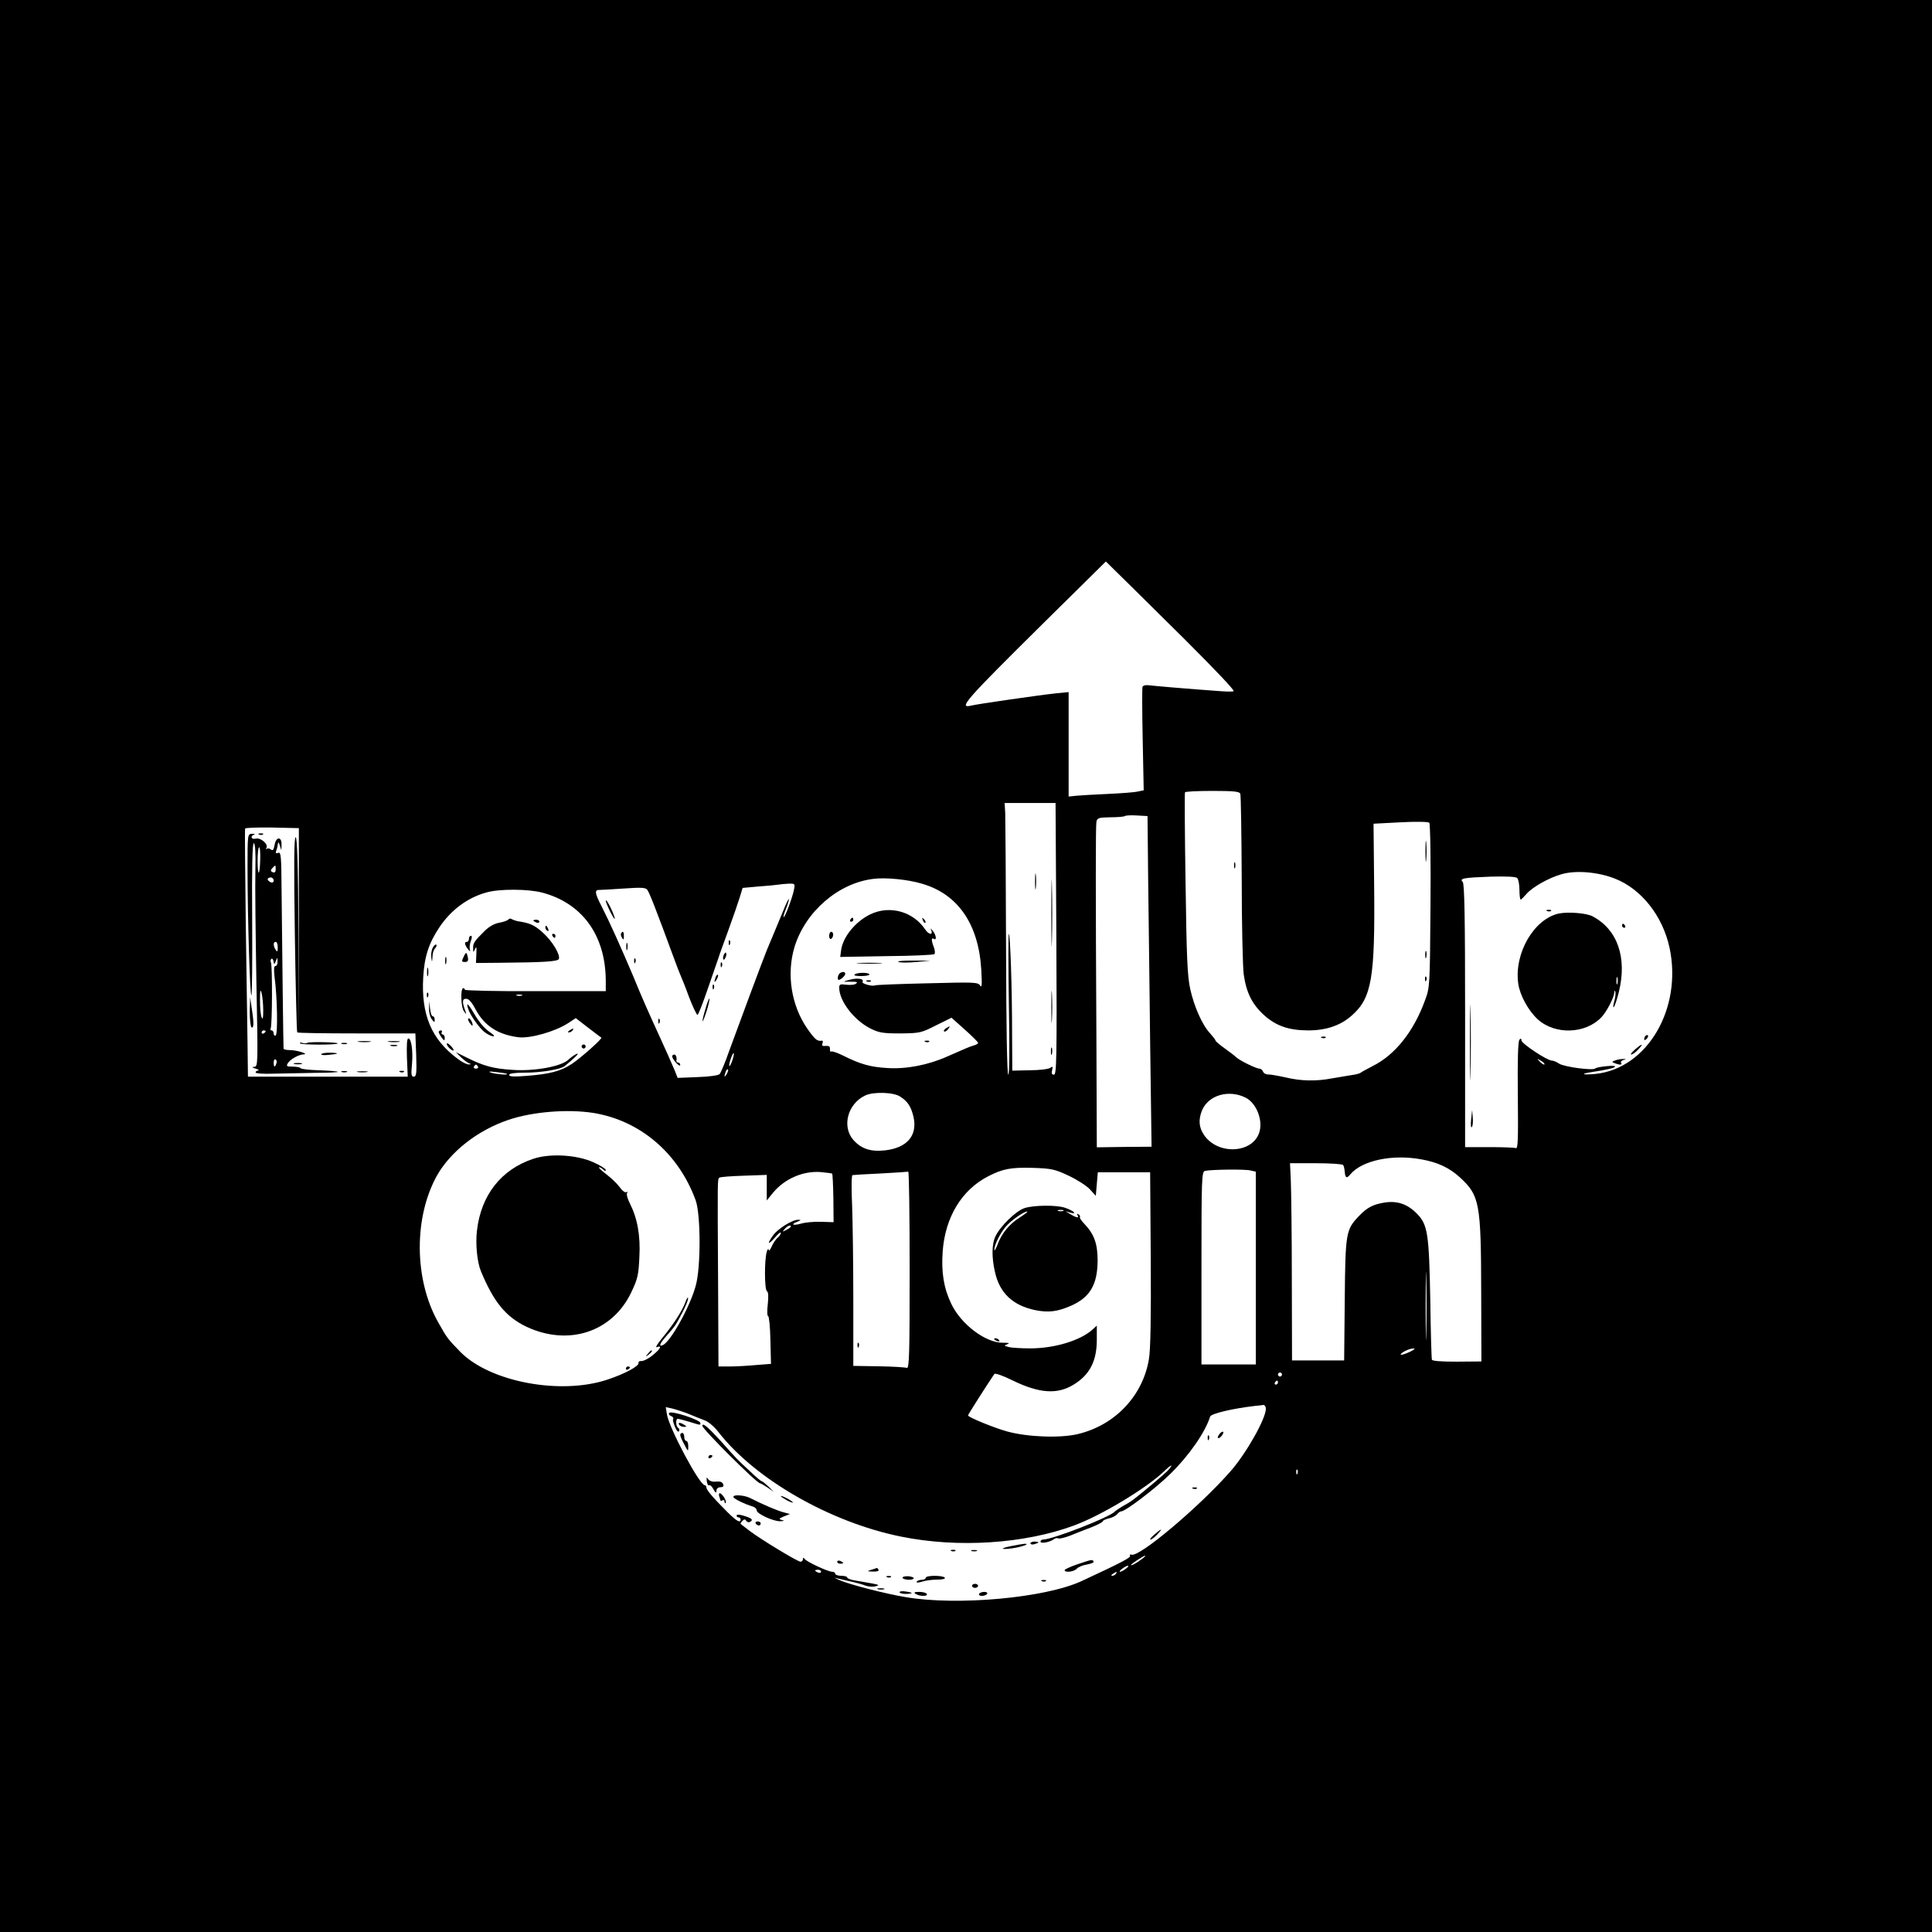 <?xml version="1.0" standalone="no"?>
<!DOCTYPE svg PUBLIC "-//W3C//DTD SVG 20010904//EN"
 "http://www.w3.org/TR/2001/REC-SVG-20010904/DTD/svg10.dtd">
<svg version="1.0" xmlns="http://www.w3.org/2000/svg"
 width="960pt" height="960pt" viewBox="0 0 960 960"
 preserveAspectRatio="xMidYMid meet">

<g transform="translate(0,960) scale(0.1,-0.1)"
fill="#000000" stroke="none">
<path d="M0 4800 l0 -4800 4800 0 4800 0 0 4800 0 4800 -4800 0 -4800 0 0
-4800z m5890 1620 c158 -158 240 -245 240 -254 0 -3 -26 -3 -57 -1 -183 13
-341 27 -365 30 -15 2 -28 -1 -31 -8 -2 -7 -2 -125 1 -263 l5 -251 -29 -6
c-16 -4 -83 -9 -149 -12 -66 -3 -137 -7 -157 -9 l-38 -4 0 259 0 260 -62 -6
c-84 -9 -390 -53 -422 -61 -66 -16 -32 23 358 409 l311 307 119 -117 c66 -65
190 -188 276 -273z m273 -764 c3 -8 6 -198 7 -422 0 -224 5 -438 10 -476 13
-91 42 -149 102 -203 59 -53 123 -75 219 -75 88 0 160 24 216 74 99 87 116
186 111 647 l-3 306 134 7 c74 4 138 3 143 -2 5 -5 8 -190 6 -413 -3 -397 -3
-405 -27 -469 -56 -155 -149 -272 -260 -327 -31 -16 -58 -31 -61 -34 -3 -3
-25 -9 -50 -12 -25 -4 -67 -11 -95 -16 -73 -14 -151 -13 -225 5 -36 8 -75 15
-87 15 -11 -1 -24 6 -27 14 -3 8 -11 15 -18 15 -16 0 -98 40 -116 57 -7 7 -33
27 -57 44 -25 18 -45 35 -45 38 0 4 -12 19 -26 35 -40 42 -80 133 -100 222
-14 65 -18 157 -23 524 -4 245 -5 448 -3 453 2 4 63 7 137 7 105 0 134 -3 138
-14z m-914 -721 c3 -597 1 -675 -12 -675 -11 0 -13 7 -9 23 4 18 3 20 -9 11
-8 -6 -53 -12 -101 -12 l-88 -2 -1 183 c0 229 -9 490 -16 497 -3 3 -3 -154 0
-347 4 -224 3 -353 -3 -353 -6 0 -10 231 -11 623 -1 342 -3 646 -4 675 l-3 52
126 0 127 0 4 -675z m456 305 c2 -168 7 -537 10 -822 l7 -516 -136 -1 -136 -2
-2 528 c-4 749 -4 1065 0 1089 4 20 11 22 70 23 36 0 68 3 71 6 3 3 29 5 59 3
l54 -3 3 -305z m-4220 -260 l0 -505 -2 483 c-2 340 -6 482 -14 482 -8 0 -9
-136 -4 -482 4 -266 9 -485 12 -488 3 -3 136 -5 296 -5 l291 0 4 -107 c3 -91
1 -108 -12 -108 -12 0 -14 11 -9 60 6 68 -3 130 -18 130 -7 0 -9 -33 -7 -95
l4 -95 -397 0 -397 0 -2 163 c-1 89 -5 365 -9 612 -3 248 -5 454 -3 458 2 4
63 6 135 5 l132 -3 0 -505z m6540 254 c132 -52 237 -186 271 -344 64 -301
-110 -598 -366 -626 -67 -7 -82 0 -20 9 78 12 111 20 115 27 6 9 -87 0 -98 -9
-12 -12 -157 8 -180 24 -12 8 -28 15 -36 15 -23 0 -150 84 -151 100 0 10 -3
11 -10 4 -7 -7 -10 -101 -8 -278 2 -218 1 -265 -10 -261 -8 3 -67 5 -133 5
l-119 0 0 653 c0 484 -3 656 -12 665 -17 17 2 21 139 26 79 2 125 0 132 -7 6
-6 11 -33 11 -59 0 -26 3 -48 6 -48 3 0 16 13 29 28 28 33 110 80 174 98 71
21 183 11 266 -22z m-3444 -25 c180 -52 282 -202 295 -429 4 -73 3 -91 -6 -77
-11 17 -28 17 -263 11 -139 -3 -255 -8 -258 -10 -12 -7 -69 8 -63 17 9 16 -25
21 -63 11 -36 -10 -36 -11 -8 -10 45 0 51 -1 36 -11 -7 -5 -28 -6 -47 -4 -29
4 -34 2 -34 -15 0 -66 74 -162 156 -203 42 -21 63 -24 149 -24 96 1 103 3 176
40 l77 38 66 -59 c36 -32 66 -62 66 -66 0 -4 -10 -10 -22 -13 -23 -7 -32 -11
-132 -55 -94 -42 -203 -63 -296 -57 -85 5 -133 18 -223 63 -27 13 -52 22 -57
19 -4 -3 -7 3 -6 13 1 12 -5 16 -21 15 -16 -2 -21 1 -16 13 3 8 2 14 -3 13
-23 -4 -34 5 -72 59 -80 115 -105 271 -64 407 54 175 217 317 392 338 60 8
172 -3 241 -24z m-636 -31 c-8 -40 -46 -140 -51 -135 -3 2 3 20 11 40 8 20 15
42 15 49 0 7 -14 -21 -30 -62 -17 -41 -40 -97 -52 -125 -11 -27 -27 -63 -33
-80 -15 -36 -128 -340 -181 -485 -20 -58 -42 -110 -48 -117 -7 -7 -52 -13
-110 -15 l-99 -4 -14 36 c-18 42 -47 108 -78 175 -58 127 -81 178 -131 300
-60 141 -113 260 -156 344 -32 62 -35 80 -10 79 9 0 64 3 122 7 84 6 108 5
116 -6 10 -12 43 -96 136 -349 11 -30 24 -64 29 -75 5 -11 25 -60 43 -110 19
-49 38 -89 42 -88 4 1 27 59 51 130 24 70 48 139 53 153 4 14 27 77 50 140 23
63 48 136 56 162 l14 46 78 7 c42 3 86 7 97 9 11 2 35 4 53 5 33 1 33 0 27
-31z m-1252 -13 c199 -52 315 -211 317 -435 l0 -55 -350 0 c-193 -1 -350 3
-350 7 0 4 -4 8 -8 8 -15 0 -12 -97 4 -116 13 -17 13 -16 4 9 -15 41 -12 56 8
54 12 0 29 -21 46 -54 43 -80 110 -124 212 -137 59 -7 182 28 247 70 l38 25
62 -48 c34 -26 63 -48 65 -49 7 -4 -102 -101 -146 -130 -56 -37 -110 -51 -226
-60 -62 -5 -86 -4 -86 5 0 7 26 11 79 11 77 0 176 16 196 32 47 38 77 67 62
62 -11 -4 -29 -17 -41 -28 -34 -35 -170 -60 -281 -52 -94 6 -142 19 -228 62
l-52 26 25 -25 c14 -13 32 -27 40 -30 12 -4 12 -6 -1 -6 -9 -1 -34 12 -55 28
-130 96 -182 219 -171 406 6 102 27 167 80 247 58 87 142 149 236 174 64 18
206 17 274 -1z m-100 -512 c-7 -2 -19 -2 -25 0 -7 3 -2 5 12 5 14 0 19 -2 13
-5z m1046 -322 c-6 -18 -13 -30 -15 -28 -2 2 1 18 7 36 6 18 13 30 15 28 2 -2
-1 -18 -7 -36z m4035 -20 c-2 -3 -12 3 -22 13 -16 17 -16 18 5 5 12 -7 20 -15
17 -18z m-5299 -11 c3 -5 -1 -10 -10 -10 -9 0 -13 5 -10 10 3 6 8 10 10 10 2
0 7 -4 10 -10z m1236 -37 c-12 -20 -14 -14 -5 12 4 9 9 14 11 11 3 -2 0 -13
-6 -23z m-1092 1 c8 -7 -54 -2 -79 6 -17 6 -9 7 25 3 28 -3 52 -7 54 -9z
m1954 -113 c38 -24 54 -50 66 -100 21 -93 -31 -154 -140 -167 -72 -8 -119 7
-159 52 -58 67 -28 180 60 221 41 19 141 16 173 -6z m1718 -6 c53 -28 86 -113
66 -173 -34 -104 -206 -112 -274 -12 -26 38 -29 76 -10 123 32 76 134 105 218
62z m-3243 -75 c234 -38 424 -201 509 -435 25 -71 26 -332 0 -424 -29 -106
-126 -280 -164 -295 -21 -9 -15 8 17 44 46 52 46 53 79 115 17 32 31 65 30 74
0 9 -7 -1 -14 -21 -16 -43 -60 -111 -118 -181 -21 -26 -32 -44 -23 -41 28 11
17 -10 -21 -40 -20 -17 -45 -29 -55 -29 -10 1 -17 -3 -15 -9 3 -16 -67 -54
-154 -83 -233 -78 -584 -12 -731 137 -65 67 -66 68 -112 150 -119 213 -120
521 -4 728 68 119 201 223 353 275 120 41 295 55 423 35z m4116 -231 c82 -15
139 -42 192 -91 96 -89 103 -127 104 -565 l1 -348 -121 -1 c-79 0 -123 3 -125
10 -2 6 -6 139 -8 296 -6 331 -13 375 -66 429 -47 48 -97 65 -159 56 -58 -9
-88 -24 -129 -67 -65 -68 -68 -81 -71 -415 l-3 -303 -130 0 -129 0 -1 403 c0
221 -3 441 -5 490 l-4 87 129 0 c72 0 132 -4 135 -9 4 -5 7 -21 8 -35 3 -30
10 -33 28 -11 58 69 209 101 354 74z m-1754 -81 c41 -19 89 -50 105 -67 l30
-33 5 59 5 58 130 0 130 0 3 -430 c2 -286 -1 -453 -9 -498 -30 -182 -167 -327
-350 -372 -88 -22 -251 -16 -354 12 -65 18 -195 71 -195 80 0 4 93 150 131
206 4 5 44 -9 90 -32 133 -65 223 -71 304 -21 80 49 115 117 115 223 l0 70
-22 -20 c-60 -54 -188 -93 -308 -93 -47 0 -96 3 -109 7 -23 6 -23 7 -5 14 13
5 7 7 -21 7 -86 -2 -210 91 -259 195 -37 78 -49 156 -42 257 12 171 94 307
226 375 72 37 113 45 220 42 96 -3 112 -7 180 -39z m904 26 l26 -6 0 -479 0
-479 -135 0 -135 0 0 479 c0 449 1 480 18 483 33 7 200 9 226 2z m-2079 -16
c2 -2 5 -57 6 -122 l1 -119 -63 2 c-35 1 -79 -3 -98 -9 -40 -11 -55 -5 -20 9
20 8 21 10 5 10 -28 1 -102 -45 -125 -78 -31 -43 -25 -50 9 -11 16 19 29 30
30 24 0 -6 -7 -18 -17 -25 -9 -8 -22 -27 -29 -44 -7 -16 -14 -23 -15 -15 0 8
-5 4 -9 -10 -12 -38 -12 -188 1 -196 7 -4 8 -27 4 -65 -4 -33 -3 -59 2 -59 4
0 10 -53 11 -118 l3 -119 -77 -6 c-42 -4 -101 -7 -131 -7 l-53 0 -2 433 c-3
506 -3 496 6 505 4 4 59 8 122 10 l114 4 0 -63 0 -64 30 37 c58 71 151 111
239 104 29 -3 55 -6 56 -8z m385 -479 c0 -419 -2 -490 -14 -486 -8 3 -71 7
-140 8 l-126 2 0 326 c0 179 -3 392 -6 474 -4 82 -3 148 2 148 5 1 68 5 139 8
72 4 133 8 138 9 4 1 7 -219 7 -489z m-590 216 c0 -2 -10 -10 -22 -16 -21 -11
-22 -11 -9 4 13 16 31 23 31 12z m3157 -532 c-1 -76 -3 -14 -3 137 0 151 2
213 3 138 2 -76 2 -200 0 -275z m-58 -76 c-14 -13 -69 -34 -69 -28 0 9 39 29
59 30 8 1 12 -1 10 -2z m-659 -127 c0 -5 -4 -10 -10 -10 -5 0 -10 5 -10 10 0
6 5 10 10 10 6 0 10 -4 10 -10z m-20 -40 c0 -5 -5 -10 -11 -10 -5 0 -7 5 -4
10 3 6 8 10 11 10 2 0 4 -4 4 -10z m-60 -130 c0 -49 -97 -221 -175 -310 -154
-176 -455 -430 -493 -415 -7 2 -10 0 -7 -5 6 -9 -42 -34 -240 -126 -181 -84
-618 -124 -875 -80 -103 17 -280 63 -330 85 l-25 12 25 -6 c14 -4 43 -10 65
-15 22 -5 52 -13 66 -19 15 -5 37 -7 50 -3 25 7 24 7 -98 28 -24 3 -43 11 -43
15 0 5 -13 9 -30 9 -16 0 -30 5 -30 10 0 6 -7 10 -15 10 -20 0 -128 50 -137
64 -6 8 -8 7 -8 -1 0 -7 -6 -13 -12 -13 -15 0 -196 110 -253 153 -22 17 -42
32 -44 34 -3 2 1 9 8 16 9 9 14 9 19 0 5 -7 13 -9 21 -4 16 10 5 18 -39 31
-18 5 -30 5 -30 -1 0 -5 5 -9 10 -9 6 0 10 -4 10 -10 0 -20 -20 -9 -67 38 -73
73 -103 109 -103 121 0 6 -4 11 -8 11 -26 0 -177 283 -188 352 l-6 36 33 -7
c19 -5 57 -17 84 -28 28 -12 64 -26 80 -32 17 -7 46 -32 65 -57 182 -234 555
-448 906 -519 284 -58 615 -36 861 55 136 50 359 185 446 268 38 37 51 40 20
5 -16 -17 -134 -117 -174 -146 -8 -7 -31 -21 -50 -31 -18 -11 -36 -23 -39 -26
-18 -26 -310 -140 -357 -140 -7 0 -13 -5 -13 -10 0 -12 48 -3 67 12 7 5 16 7
21 4 6 -3 32 3 58 13 27 11 75 30 107 42 31 12 57 26 57 30 0 4 13 10 29 14
16 3 35 13 42 21 6 8 15 14 20 14 21 0 171 114 245 187 91 89 173 206 197 284
5 15 111 40 222 53 17 1 36 4 43 5 6 0 12 -8 12 -19z m157 -322 c-3 -8 -6 -5
-6 6 -1 11 2 17 5 13 3 -3 4 -12 1 -19z m-772 -424 c-26 -20 -55 -36 -55 -30
0 5 63 46 70 46 3 -1 -4 -8 -15 -16z m-81 -49 c-10 -8 -23 -15 -28 -15 -6 0
-1 7 10 15 10 8 23 15 28 15 6 0 1 -7 -10 -15z m-1514 -15 c0 -5 -7 -7 -15 -4
-8 4 -15 8 -15 10 0 2 7 4 15 4 8 0 15 -4 15 -10z m1465 -10 c-3 -5 -12 -10
-18 -10 -7 0 -6 4 3 10 19 12 23 12 15 0z"/>
<path d="M7083 5370 c0 -47 2 -66 4 -42 2 23 2 61 0 85 -2 23 -4 4 -4 -43z"/>
<path d="M6132 5300 c0 -14 2 -19 5 -12 2 6 2 18 0 25 -3 6 -5 1 -5 -13z"/>
<path d="M7082 4855 c0 -16 2 -22 5 -12 2 9 2 23 0 30 -3 6 -5 -1 -5 -18z"/>
<path d="M7081 4734 c0 -11 3 -14 6 -6 3 7 2 16 -1 19 -3 4 -6 -2 -5 -13z"/>
<path d="M6568 4443 c7 -3 16 -2 19 1 4 3 -2 6 -13 5 -11 0 -14 -3 -6 -6z"/>
<path d="M5224 5065 c0 -148 2 -211 3 -138 2 72 2 194 0 270 -1 76 -3 17 -3
-132z"/>
<path d="M5143 5220 c0 -36 2 -50 4 -32 2 17 2 47 0 65 -2 17 -4 3 -4 -33z"/>
<path d="M5224 4595 c0 -71 1 -99 3 -62 2 37 2 96 0 130 -2 34 -3 4 -3 -68z"/>
<path d="M5222 4375 c0 -16 2 -22 5 -12 2 9 2 23 0 30 -3 6 -5 -1 -5 -18z"/>
<path d="M1230 5285 c0 -241 12 -635 19 -630 4 2 5 172 4 379 -2 257 1 376 8
376 7 0 10 -45 8 -132 -2 -73 1 -323 5 -555 8 -408 8 -423 -10 -424 -14 -1
-13 -3 6 -9 14 -4 19 -8 13 -9 -7 -1 -13 -5 -13 -10 0 -5 39 -8 88 -6 48 1
141 3 206 4 66 0 117 3 115 5 -2 3 -44 6 -93 8 -48 1 -90 6 -92 10 -3 5 -21 8
-40 8 -30 0 -33 2 -23 18 12 19 53 42 78 43 29 1 -34 21 -66 21 -18 0 -33 3
-34 7 -1 6 -7 481 -10 798 -1 160 -3 181 -17 175 -12 -4 -14 -1 -9 12 4 10 7
25 8 34 1 10 4 7 9 -8 l8 -25 1 26 c2 42 -26 44 -34 3 -5 -27 -9 -33 -19 -25
-7 6 -17 7 -21 3 -5 -4 -5 -2 -1 5 10 19 -29 52 -53 46 -22 -6 -30 12 -8 20 6
3 2 4 -10 4 -23 -1 -23 -2 -23 -172z m63 44 c-2 -83 -13 -88 -13 -6 0 37 3 67
8 67 4 0 6 -27 5 -61z m77 -49 c0 -13 -5 -18 -15 -14 -11 5 -12 9 -2 20 16 18
17 17 17 -6z m-10 -55 c0 -9 -6 -12 -15 -9 -8 4 -15 10 -15 15 0 5 7 9 15 9 8
0 15 -7 15 -15z m20 -332 c0 -22 -2 -25 -10 -13 -13 20 -13 40 0 40 6 0 10
-12 10 -27z m-9 -68 c7 19 8 19 8 -2 1 -13 -4 -23 -10 -23 -8 0 -9 -16 -5 -52
14 -101 17 -286 6 -293 -5 -3 -10 1 -10 9 0 9 -5 16 -11 16 -5 0 -7 5 -4 10 8
13 9 316 1 329 -3 4 -2 11 2 16 4 4 9 -1 11 -12 3 -17 4 -17 12 2z m-63 -245
c0 -39 -2 -49 -8 -35 -5 11 -8 49 -8 85 0 50 2 58 8 35 4 -16 8 -55 8 -85z
m12 -104 c0 -3 -4 -8 -10 -11 -5 -3 -10 -1 -10 4 0 6 5 11 10 11 6 0 10 -2 10
-4z m53 -161 c-7 -21 -13 -19 -13 6 0 11 4 18 10 14 5 -3 7 -12 3 -20z"/>
<path d="M1288 5453 c7 -3 16 -2 19 1 4 3 -2 6 -13 5 -11 0 -14 -3 -6 -6z"/>
<path d="M1241 4573 c0 -39 4 -75 9 -78 12 -7 12 28 0 100 l-7 50 -2 -72z"/>
<path d="M1527 4418 c-5 -3 -17 -4 -26 0 -9 3 -13 2 -9 -3 7 -7 179 -8 186 0
7 6 -140 10 -151 3z"/>
<path d="M1783 4423 c15 -2 39 -2 55 0 15 2 2 4 -28 4 -30 0 -43 -2 -27 -4z"/>
<path d="M1933 4423 c15 -2 37 -2 50 0 12 2 0 4 -28 4 -27 0 -38 -2 -22 -4z"/>
<path d="M1698 4413 c6 -2 18 -2 25 0 6 3 1 5 -13 5 -14 0 -19 -2 -12 -5z"/>
<path d="M1943 4403 c9 -2 23 -2 30 0 6 3 -1 5 -18 5 -16 0 -22 -2 -12 -5z"/>
<path d="M1596 4362 c-2 -4 12 -6 32 -4 56 5 62 10 15 11 -23 1 -44 -3 -47 -7z"/>
<path d="M1463 4313 c9 -2 25 -2 35 0 9 3 1 5 -18 5 -19 0 -27 -2 -17 -5z"/>
<path d="M1698 4273 c6 -2 18 -2 25 0 6 3 1 5 -13 5 -14 0 -19 -2 -12 -5z"/>
<path d="M1778 4273 c12 -2 32 -2 45 0 12 2 2 4 -23 4 -25 0 -35 -2 -22 -4z"/>
<path d="M1988 4273 c7 -3 16 -2 19 1 4 3 -2 6 -13 5 -11 0 -14 -3 -6 -6z"/>
<path d="M7688 5073 c7 -3 16 -2 19 1 4 3 -2 6 -13 5 -11 0 -14 -3 -6 -6z"/>
<path d="M7747 5061 c-124 -26 -224 -197 -203 -348 8 -58 50 -135 97 -178 86
-78 237 -73 316 10 26 27 63 98 64 122 0 10 3 13 5 6 3 -6 1 -29 -5 -49 -6
-21 -6 -33 -2 -28 5 5 16 39 25 75 42 171 -7 311 -131 376 -30 16 -120 23
-166 14z m290 -348 c-3 -10 -5 -4 -5 12 0 17 2 24 5 18 2 -7 2 -21 0 -30z"/>
<path d="M8060 5000 c0 -5 5 -10 11 -10 5 0 7 5 4 10 -3 6 -8 10 -11 10 -2 0
-4 -4 -4 -10z"/>
<path d="M7304 4420 c0 -168 2 -236 3 -152 2 83 2 221 0 305 -1 83 -3 15 -3
-153z"/>
<path d="M8177 4453 c-4 -3 -7 -11 -7 -17 0 -6 5 -5 12 2 6 6 9 14 7 17 -3 3
-9 2 -12 -2z"/>
<path d="M8124 4385 c-16 -14 -24 -25 -18 -25 6 0 21 11 34 25 30 32 21 32
-16 0z"/>
<path d="M8026 4331 c-18 -7 -18 -8 -2 -14 25 -10 38 -9 31 2 -3 5 3 12 12 14
15 4 15 5 -2 5 -11 0 -29 -3 -39 -7z"/>
<path d="M7310 4038 c-3 -26 -1 -43 3 -39 5 5 7 26 5 47 l-3 39 -5 -47z"/>
<path d="M4325 5057 c-75 -36 -139 -115 -146 -182 l-4 -30 230 4 c127 1 234 6
238 10 4 4 3 20 -3 35 -13 34 -13 49 0 41 16 -10 12 19 -6 41 -8 10 -13 13 -9
7 15 -30 -8 -31 -28 -1 -60 89 -176 121 -272 75z"/>
<path d="M4225 5030 c-3 -5 -1 -10 4 -10 6 0 11 5 11 10 0 6 -2 10 -4 10 -3 0
-8 -4 -11 -10z"/>
<path d="M4586 5027 c3 -10 9 -15 12 -12 3 3 0 11 -7 18 -10 9 -11 8 -5 -6z"/>
<path d="M4120 4949 c0 -11 5 -17 10 -14 6 3 10 13 10 21 0 8 -4 14 -10 14 -5
0 -10 -9 -10 -21z"/>
<path d="M4465 4820 c11 -4 52 -4 90 0 l70 7 -90 0 c-50 0 -81 -3 -70 -7z"/>
<path d="M4268 4813 c28 -2 76 -2 105 0 28 2 5 3 -53 3 -58 0 -81 -1 -52 -3z"/>
<path d="M4166 4754 c-4 -9 -4 -19 -1 -22 6 -6 35 18 35 29 0 16 -28 10 -34
-7z"/>
<path d="M4248 4759 c-8 -6 3 -9 30 -9 23 0 42 3 42 8 0 10 -56 11 -72 1z"/>
<path d="M4308 4723 c7 -3 16 -2 19 1 4 3 -2 6 -13 5 -11 0 -14 -3 -6 -6z"/>
<path d="M4700 4490 c-8 -5 -12 -12 -9 -15 4 -3 12 1 19 10 14 17 11 19 -10 5z"/>
<path d="M4598 4423 c7 -3 16 -2 19 1 4 3 -2 6 -13 5 -11 0 -14 -3 -6 -6z"/>
<path d="M3010 5124 c0 -5 11 -32 25 -60 14 -27 23 -38 19 -24 -8 31 -43 99
-44 84z"/>
<path d="M3086 4962 c-2 -4 -1 -14 5 -22 7 -12 9 -10 9 8 0 23 -5 28 -14 14z"/>
<path d="M3621 4914 c0 -11 3 -14 6 -6 3 7 2 16 -1 19 -3 4 -6 -2 -5 -13z"/>
<path d="M3112 4895 c0 -16 2 -22 5 -12 2 9 2 23 0 30 -3 6 -5 -1 -5 -18z"/>
<path d="M3596 4854 c-4 -9 -4 -19 -1 -22 2 -3 7 3 11 12 4 9 4 19 1 22 -2 3
-7 -3 -11 -12z"/>
<path d="M3151 4824 c0 -11 3 -14 6 -6 3 7 2 16 -1 19 -3 4 -6 -2 -5 -13z"/>
<path d="M3581 4804 c0 -11 3 -14 6 -6 3 7 2 16 -1 19 -3 4 -6 -2 -5 -13z"/>
<path d="M3556 4745 c-9 -26 -7 -32 5 -12 6 10 9 21 6 23 -2 3 -7 -2 -11 -11z"/>
<path d="M3541 4694 c0 -11 3 -14 6 -6 3 7 2 16 -1 19 -3 4 -6 -2 -5 -13z"/>
<path d="M3506 4589 c-9 -29 -16 -57 -15 -63 0 -6 9 16 20 49 10 32 16 61 14
63 -2 2 -11 -20 -19 -49z"/>
<path d="M3271 4524 c0 -11 3 -14 6 -6 3 7 2 16 -1 19 -3 4 -6 -2 -5 -13z"/>
<path d="M3340 4351 c0 -14 39 -57 40 -43 0 6 -4 12 -10 12 -5 0 -9 3 -9 8 3
18 -2 32 -11 32 -5 0 -10 -4 -10 -9z"/>
<path d="M2526 5031 c-4 -5 -23 -12 -45 -16 -24 -4 -51 -19 -72 -40 -52 -51
-59 -62 -58 -87 0 -22 1 -22 10 -3 6 15 8 9 6 -25 l-2 -45 115 1 c224 2 291 6
297 19 8 22 -34 91 -83 134 -41 36 -63 45 -124 54 -8 2 -20 6 -27 10 -6 4 -14
3 -17 -2z"/>
<path d="M2650 5026 c0 -2 7 -6 15 -10 8 -3 15 -1 15 4 0 6 -7 10 -15 10 -8 0
-15 -2 -15 -4z"/>
<path d="M2710 4991 c0 -6 4 -13 10 -16 6 -3 7 1 4 9 -7 18 -14 21 -14 7z"/>
<path d="M2745 4950 c3 -5 8 -10 11 -10 2 0 4 5 4 10 0 6 -5 10 -11 10 -5 0
-7 -4 -4 -10z"/>
<path d="M2330 4935 c0 -8 -4 -15 -10 -15 -14 0 -12 -13 5 -36 10 -12 13 -14
10 -3 -3 8 -1 28 4 42 7 17 7 27 1 27 -6 0 -10 -7 -10 -15z"/>
<path d="M2150 4890 c-6 -11 -9 -33 -7 -48 4 -26 4 -26 6 4 0 16 6 35 13 42 6
6 9 14 6 18 -4 3 -12 -4 -18 -16z"/>
<path d="M2303 4844 c-10 -21 -9 -24 7 -24 14 0 18 6 15 21 -6 30 -9 31 -22 3z"/>
<path d="M2212 4825 c0 -16 2 -22 5 -12 2 9 2 23 0 30 -3 6 -5 -1 -5 -18z"/>
<path d="M2122 4770 c0 -19 2 -27 5 -17 2 9 2 25 0 35 -3 9 -5 1 -5 -18z"/>
<path d="M2121 4654 c0 -11 3 -14 6 -6 3 7 2 16 -1 19 -3 4 -6 -2 -5 -13z"/>
<path d="M2132 4590 c-1 -19 5 -44 13 -54 13 -17 15 -18 15 -3 0 9 -4 17 -9
17 -6 0 -12 17 -14 38 l-4 37 -1 -35z"/>
<path d="M2326 4588 c11 -35 60 -103 88 -121 33 -22 58 -22 26 0 -34 23 -57
50 -87 101 -27 46 -38 54 -27 20z"/>
<path d="M2332 4520 c7 -10 14 -18 15 -16 6 6 -9 36 -18 36 -5 0 -4 -9 3 -20z"/>
<path d="M2830 4480 c-9 -6 -10 -10 -3 -10 6 0 15 5 18 10 8 12 4 12 -15 0z"/>
<path d="M2180 4472 c0 -5 7 -17 15 -28 13 -17 14 -17 15 -1 0 9 -5 17 -11 17
-5 0 -7 5 -4 10 3 6 1 10 -4 10 -6 0 -11 -4 -11 -8z"/>
<path d="M2220 4413 c0 -12 28 -38 34 -32 2 2 -5 13 -15 23 -11 11 -19 15 -19
9z"/>
<path d="M2890 4400 c0 -5 5 -10 10 -10 6 0 10 5 10 10 0 6 -4 10 -10 10 -5 0
-10 -4 -10 -10z"/>
<path d="M2650 3842 c-160 -53 -260 -181 -280 -357 -8 -67 1 -155 19 -200 64
-155 125 -229 228 -278 208 -97 425 -26 519 170 32 67 37 86 41 176 6 109 -10
194 -48 269 -11 21 -17 44 -13 50 4 6 3 8 -4 4 -6 -3 -20 7 -32 24 -12 17 -42
46 -67 65 -25 19 -42 35 -36 35 5 0 14 -5 21 -12 8 -8 12 -8 12 -1 0 5 -28 23
-62 38 -82 37 -215 45 -298 17z"/>
<path d="M3219 2873 c-13 -16 -12 -17 4 -4 16 13 21 21 13 21 -2 0 -10 -8 -17
-17z"/>
<path d="M3110 2799 c0 -5 5 -7 10 -4 6 3 10 8 10 11 0 2 -4 4 -10 4 -5 0 -10
-5 -10 -11z"/>
<path d="M5091 3597 c-42 -13 -121 -90 -145 -141 -18 -38 -19 -103 -2 -177 23
-104 89 -166 200 -189 65 -13 109 -8 176 21 96 42 133 105 134 224 0 86 -17
133 -68 186 -14 15 -23 29 -20 32 3 3 0 8 -7 13 -8 4 -10 3 -5 -4 10 -16 -4
-14 -34 4 l-25 15 25 -7 c36 -9 13 11 -29 25 -42 14 -154 13 -200 -2z m192
-14 c-7 -2 -19 -2 -25 0 -7 3 -2 5 12 5 14 0 19 -2 13 -5z m-215 -32 c-53 -33
-92 -81 -112 -137 -8 -21 -15 -32 -15 -24 -1 26 35 94 65 124 31 31 83 66 98
66 6 0 -11 -13 -36 -29z"/>
<path d="M4940 2946 c0 -2 7 -7 16 -10 8 -3 12 -2 9 4 -6 10 -25 14 -25 6z"/>
<path d="M4261 2914 c0 -11 3 -14 6 -6 3 7 2 16 -1 19 -3 4 -6 -2 -5 -13z"/>
<path d="M3325 2579 c-4 -5 1 -12 9 -15 9 -3 14 -10 11 -14 -3 -4 1 -22 9 -40
7 -18 16 -28 20 -22 3 6 2 13 -4 17 -12 7 -14 45 -2 45 5 0 31 -7 58 -15 58
-18 54 -17 54 -6 0 16 -147 64 -155 50z"/>
<path d="M3375 2520 c3 -5 14 -10 23 -10 15 0 15 2 2 10 -20 13 -33 13 -25 0z"/>
<path d="M3490 2515 c0 -16 270 -285 286 -285 3 0 20 -10 37 -21 l32 -22 -27
27 c-15 14 -30 26 -33 26 -4 0 -29 21 -57 48 -68 63 -63 58 -146 151 -65 71
-92 94 -92 76z"/>
<path d="M6060 2475 c-7 -9 -11 -18 -8 -20 3 -3 11 1 18 10 7 9 11 18 8 20 -3
3 -11 -1 -18 -10z"/>
<path d="M3380 2470 c0 -6 9 -27 20 -47 19 -37 20 -37 20 -10 0 15 -4 27 -10
27 -5 0 -10 9 -10 20 0 11 -4 20 -10 20 -5 0 -10 -5 -10 -10z"/>
<path d="M6001 2454 c0 -11 3 -14 6 -6 3 7 2 16 -1 19 -3 4 -6 -2 -5 -13z"/>
<path d="M3520 2359 c0 -5 5 -7 10 -4 6 3 10 8 10 11 0 2 -4 4 -10 4 -5 0 -10
-5 -10 -11z"/>
<path d="M3512 2240 c2 -14 7 -23 11 -20 5 3 15 -6 22 -20 11 -19 14 -21 15
-7 0 10 8 17 20 17 13 0 18 5 13 16 -4 10 -15 14 -35 12 -17 -2 -33 3 -39 12
-8 12 -9 10 -7 -10z"/>
<path d="M5928 2203 c7 -3 16 -2 19 1 4 3 -2 6 -13 5 -11 0 -14 -3 -6 -6z"/>
<path d="M3574 2164 c3 -9 6 -18 6 -20 0 -3 5 -2 10 1 6 3 10 1 10 -6 0 -7 3
-10 6 -7 7 8 -18 48 -29 48 -5 0 -6 -7 -3 -16z"/>
<path d="M3645 2160 c6 -10 56 -34 93 -45 12 -3 22 -12 22 -20 0 -17 83 -55
117 -54 21 1 23 3 8 6 -17 5 -15 7 10 18 l30 12 -30 8 c-30 7 -115 44 -167 71
-30 16 -92 19 -83 4z"/>
<path d="M3880 2166 c0 -3 14 -12 30 -21 17 -9 30 -13 30 -11 0 3 -13 12 -30
21 -16 9 -30 13 -30 11z"/>
<path d="M3755 2030 c3 -5 10 -10 16 -10 5 0 9 5 9 10 0 6 -7 10 -16 10 -8 0
-12 -4 -9 -10z"/>
<path d="M5736 1975 c-16 -14 -25 -25 -19 -25 5 0 20 11 33 25 30 32 23 32
-14 0z"/>
<path d="M5120 1931 c0 -5 9 -7 20 -4 11 3 20 7 20 9 0 2 -9 4 -20 4 -11 0
-20 -4 -20 -9z"/>
<path d="M5031 1919 c-61 -12 -65 -20 -5 -13 47 6 99 24 64 23 -8 -1 -35 -5
-59 -10z"/>
<path d="M4728 1893 c7 -3 16 -2 19 1 4 3 -2 6 -13 5 -11 0 -14 -3 -6 -6z"/>
<path d="M4828 1893 c6 -2 18 -2 25 0 6 3 1 5 -13 5 -14 0 -19 -2 -12 -5z"/>
<path d="M4160 1840 c0 -6 7 -10 15 -10 8 0 15 2 15 4 0 2 -7 6 -15 10 -8 3
-15 1 -15 -4z"/>
<path d="M5353 1827 c-35 -12 -63 -25 -63 -29 0 -14 47 -8 60 7 7 8 30 18 51
21 21 4 36 10 33 15 -6 11 -6 11 -81 -14z"/>
<path d="M4330 1800 c-24 -8 -23 -8 8 -9 20 -1 31 3 27 9 -3 6 -7 10 -8 9 -1
-1 -13 -5 -27 -9z"/>
<path d="M4408 1763 c7 -3 16 -2 19 1 4 3 -2 6 -13 5 -11 0 -14 -3 -6 -6z"/>
<path d="M4485 1759 c8 -11 55 -12 55 -1 0 5 -14 9 -30 10 -17 0 -28 -4 -25
-9z"/>
<path d="M4600 1760 c0 -5 -9 -10 -19 -10 -11 0 -22 -4 -26 -9 -3 -6 8 -6 27
0 18 6 52 10 76 10 25 0 40 4 37 9 -8 13 -95 13 -95 0z"/>
<path d="M5178 1743 c7 -3 16 -2 19 1 4 3 -2 6 -13 5 -11 0 -14 -3 -6 -6z"/>
<path d="M4830 1720 c0 -5 7 -10 15 -10 8 0 15 5 15 10 0 6 -7 10 -15 10 -8 0
-15 -4 -15 -10z"/>
<path d="M4363 1703 c9 -2 23 -2 30 0 6 3 -1 5 -18 5 -16 0 -22 -2 -12 -5z"/>
<path d="M4470 1688 c0 -4 14 -8 30 -8 17 0 30 2 30 4 0 2 -13 6 -30 8 -16 3
-30 1 -30 -4z"/>
<path d="M4550 1680 c20 -13 63 -13 55 0 -3 6 -21 10 -38 10 -24 0 -28 -3 -17
-10z"/>
<path d="M4865 1680 c-3 -5 3 -10 14 -10 11 0 23 5 26 10 3 6 -3 10 -14 10
-11 0 -23 -4 -26 -10z"/>
</g>
</svg>

